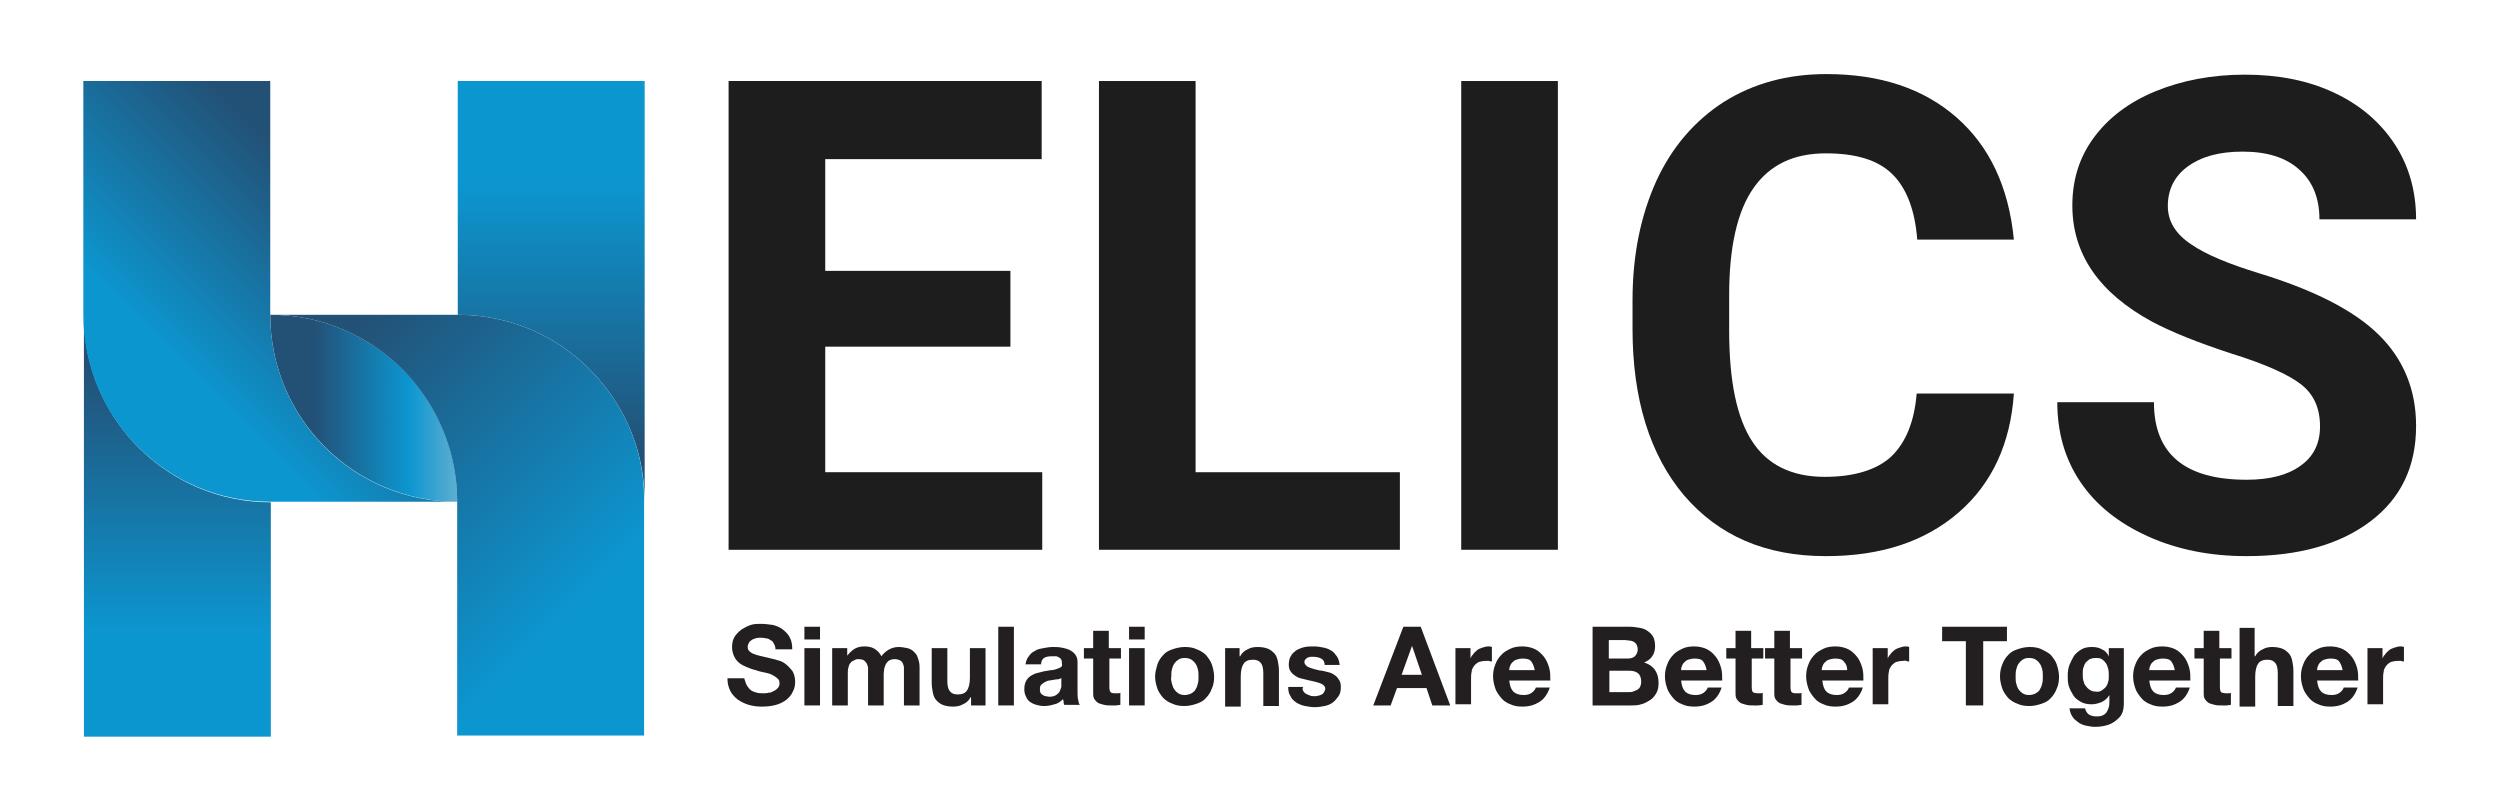<?xml version="1.0" encoding="utf-8"?>
<!-- Generator: Adobe Illustrator 24.2.3, SVG Export Plug-In . SVG Version: 6.00 Build 0)  -->
<svg version="1.1" id="Layer_1" xmlns="http://www.w3.org/2000/svg" xmlns:xlink="http://www.w3.org/1999/xlink" x="0px" y="0px"
	 viewBox="0 0 432 140.1" style="enable-background:new 0 0 432 140.1;" xml:space="preserve">
<style type="text/css">
	.st0{fill:#231F20;}
	.st1{fill:url(#SVGID_1_);}
	.st2{fill:url(#SVGID_2_);}
	.st3{fill:url(#SVGID_3_);}
	.st4{fill:url(#SVGID_4_);}
	.st5{fill:url(#SVGID_5_);}
	.st6{fill:#1D1D1D;}
</style>
<g>
	<g>
		<path class="st0" d="M129.1,118.5c0.2,0.3,0.4,0.6,0.7,0.8c0.3,0.2,0.6,0.3,1,0.4c0.4,0.1,0.8,0.1,1.1,0.1c0.3,0,0.6,0,0.9-0.1
			c0.3,0,0.6-0.1,0.9-0.3c0.3-0.1,0.5-0.3,0.7-0.5c0.2-0.2,0.3-0.5,0.3-0.8c0-0.4-0.1-0.7-0.4-0.9c-0.2-0.2-0.5-0.4-0.9-0.6
			c-0.4-0.2-0.8-0.3-1.3-0.4s-1-0.2-1.5-0.4c-0.5-0.1-1-0.3-1.5-0.5c-0.5-0.2-0.9-0.4-1.3-0.7c-0.4-0.3-0.7-0.7-0.9-1.1
			c-0.2-0.4-0.4-1-0.4-1.6c0-0.7,0.1-1.3,0.4-1.8c0.3-0.5,0.7-0.9,1.2-1.3c0.5-0.3,1-0.6,1.6-0.8c0.6-0.2,1.2-0.2,1.8-0.2
			c0.7,0,1.4,0.1,2.1,0.2c0.7,0.2,1.2,0.4,1.7,0.8c0.5,0.4,0.9,0.8,1.2,1.4c0.3,0.6,0.4,1.2,0.4,2H134c0-0.4-0.1-0.7-0.3-1
			c-0.1-0.3-0.3-0.5-0.6-0.6c-0.2-0.2-0.5-0.3-0.8-0.3c-0.3-0.1-0.7-0.1-1-0.1c-0.2,0-0.5,0-0.7,0.1c-0.2,0.1-0.5,0.1-0.7,0.3
			c-0.2,0.1-0.4,0.3-0.5,0.5c-0.1,0.2-0.2,0.4-0.2,0.7c0,0.3,0.1,0.5,0.2,0.6c0.1,0.2,0.3,0.3,0.6,0.5c0.3,0.1,0.7,0.3,1.2,0.4
			c0.5,0.1,1.2,0.3,2.1,0.5c0.3,0.1,0.6,0.1,1.1,0.3c0.5,0.1,0.9,0.3,1.3,0.6c0.4,0.3,0.8,0.7,1.2,1.2c0.3,0.5,0.5,1.1,0.5,1.9
			c0,0.6-0.1,1.2-0.4,1.7c-0.2,0.5-0.6,1-1.1,1.4c-0.5,0.4-1.1,0.7-1.8,0.9s-1.5,0.3-2.5,0.3c-0.8,0-1.5-0.1-2.2-0.3
			c-0.7-0.2-1.3-0.5-1.9-0.9c-0.5-0.4-1-0.9-1.3-1.5s-0.5-1.3-0.5-2.2h2.9C128.8,117.8,128.9,118.2,129.1,118.5z"/>
		<path class="st0" d="M139,110.5v-2.2h2.7v2.2H139z M141.7,112v9.9H139V112H141.7z"/>
		<path class="st0" d="M146.4,112v1.3h0c0.4-0.5,0.8-0.9,1.3-1.2c0.5-0.3,1.1-0.4,1.7-0.4c0.6,0,1.2,0.1,1.7,0.4s0.9,0.7,1.2,1.3
			c0.3-0.4,0.7-0.8,1.2-1.1c0.5-0.3,1.1-0.5,1.8-0.5c0.5,0,1,0.1,1.5,0.2c0.4,0.1,0.8,0.3,1.1,0.6c0.3,0.3,0.6,0.6,0.7,1.1
			c0.2,0.5,0.3,1,0.3,1.6v6.6h-2.7v-5.6c0-0.3,0-0.6,0-0.9c0-0.3-0.1-0.5-0.2-0.8c-0.1-0.2-0.3-0.4-0.5-0.5
			c-0.2-0.1-0.5-0.2-0.9-0.2s-0.7,0.1-0.9,0.2c-0.2,0.1-0.4,0.3-0.6,0.6c-0.1,0.2-0.2,0.5-0.3,0.8c0,0.3-0.1,0.6-0.1,0.9v5.5h-2.7
			v-5.5c0-0.3,0-0.6,0-0.9c0-0.3-0.1-0.5-0.2-0.8c-0.1-0.2-0.3-0.4-0.5-0.6c-0.2-0.1-0.6-0.2-1-0.2c-0.1,0-0.3,0-0.5,0.1
			c-0.2,0.1-0.4,0.2-0.6,0.3c-0.2,0.2-0.4,0.4-0.5,0.7c-0.1,0.3-0.2,0.7-0.2,1.2v5.7h-2.7V112H146.4z"/>
		<path class="st0" d="M167.8,121.9v-1.4h-0.1c-0.3,0.6-0.8,1-1.3,1.2c-0.5,0.3-1.1,0.4-1.7,0.4c-0.7,0-1.3-0.1-1.8-0.3
			c-0.5-0.2-0.8-0.5-1.1-0.8c-0.3-0.3-0.5-0.8-0.6-1.3c-0.1-0.5-0.2-1.1-0.2-1.7V112h2.7v5.6c0,0.8,0.1,1.4,0.4,1.8
			c0.3,0.4,0.7,0.6,1.4,0.6c0.7,0,1.3-0.2,1.6-0.7c0.3-0.4,0.5-1.2,0.5-2.2V112h2.7v9.9H167.8z"/>
		<path class="st0" d="M175.2,108.3v13.6h-2.7v-13.6H175.2z"/>
		<path class="st0" d="M177.2,115.1c0-0.6,0.2-1.2,0.5-1.6c0.3-0.4,0.6-0.8,1.1-1c0.4-0.3,0.9-0.4,1.5-0.5c0.5-0.1,1.1-0.2,1.6-0.2
			c0.5,0,1,0,1.5,0.1c0.5,0.1,1,0.2,1.4,0.4c0.4,0.2,0.8,0.5,1,0.8c0.3,0.4,0.4,0.8,0.4,1.4v5.1c0,0.4,0,0.9,0.1,1.3
			c0.1,0.4,0.1,0.7,0.3,0.9h-2.7c-0.1-0.2-0.1-0.3-0.1-0.5c0-0.2-0.1-0.3-0.1-0.5c-0.4,0.4-0.9,0.8-1.5,0.9
			c-0.6,0.2-1.2,0.3-1.8,0.3c-0.5,0-0.9-0.1-1.3-0.2c-0.4-0.1-0.8-0.3-1.1-0.5c-0.3-0.2-0.5-0.5-0.7-0.9c-0.2-0.4-0.3-0.8-0.3-1.3
			c0-0.6,0.1-1,0.3-1.4c0.2-0.4,0.5-0.7,0.8-0.9c0.3-0.2,0.7-0.4,1.1-0.5c0.4-0.1,0.8-0.2,1.2-0.3c0.4-0.1,0.8-0.1,1.2-0.2
			c0.4,0,0.7-0.1,1-0.2c0.3-0.1,0.5-0.2,0.7-0.3c0.2-0.1,0.3-0.4,0.2-0.6c0-0.3,0-0.5-0.1-0.7c-0.1-0.2-0.2-0.3-0.4-0.4
			c-0.2-0.1-0.3-0.2-0.6-0.2c-0.2,0-0.4,0-0.7,0c-0.5,0-1,0.1-1.3,0.3c-0.3,0.2-0.5,0.6-0.5,1.1H177.2z M183.5,117.1
			c-0.1,0.1-0.3,0.2-0.4,0.2c-0.2,0.1-0.4,0.1-0.6,0.1c-0.2,0-0.4,0.1-0.6,0.1c-0.2,0-0.4,0.1-0.6,0.1c-0.2,0-0.4,0.1-0.6,0.2
			c-0.2,0.1-0.4,0.2-0.5,0.3c-0.1,0.1-0.3,0.2-0.4,0.4c-0.1,0.2-0.1,0.4-0.1,0.6c0,0.2,0,0.4,0.1,0.6c0.1,0.2,0.2,0.3,0.4,0.4
			c0.2,0.1,0.3,0.2,0.5,0.2c0.2,0,0.4,0.1,0.6,0.1c0.5,0,0.9-0.1,1.2-0.3c0.3-0.2,0.5-0.4,0.6-0.6c0.1-0.2,0.2-0.5,0.3-0.8
			c0-0.3,0-0.5,0-0.6V117.1z"/>
		<path class="st0" d="M193.7,112v1.8h-2v4.9c0,0.5,0.1,0.8,0.2,0.9c0.2,0.2,0.5,0.2,0.9,0.2c0.2,0,0.3,0,0.4,0c0.1,0,0.3,0,0.4-0.1
			v2.1c-0.2,0-0.5,0.1-0.8,0.1c-0.3,0-0.6,0-0.8,0c-0.4,0-0.8,0-1.2-0.1c-0.4-0.1-0.7-0.2-1-0.3c-0.3-0.2-0.5-0.4-0.7-0.7
			c-0.2-0.3-0.2-0.7-0.2-1.2v-5.8h-1.6V112h1.6v-3h2.7v3H193.7z"/>
		<path class="st0" d="M195.1,110.5v-2.2h2.7v2.2H195.1z M197.8,112v9.9h-2.7V112H197.8z"/>
		<path class="st0" d="M200,114.8c0.2-0.6,0.6-1.2,1-1.6c0.4-0.5,1-0.8,1.6-1c0.6-0.2,1.3-0.4,2.1-0.4c0.8,0,1.5,0.1,2.1,0.4
			c0.6,0.2,1.2,0.6,1.6,1c0.4,0.5,0.8,1,1,1.6c0.2,0.6,0.4,1.4,0.4,2.1c0,0.8-0.1,1.5-0.4,2.1c-0.2,0.6-0.6,1.2-1,1.6
			c-0.4,0.5-1,0.8-1.6,1c-0.6,0.2-1.3,0.4-2.1,0.4c-0.8,0-1.5-0.1-2.1-0.4c-0.6-0.2-1.2-0.6-1.6-1c-0.4-0.5-0.8-1-1-1.6
			c-0.2-0.6-0.4-1.3-0.4-2.1C199.6,116.2,199.8,115.5,200,114.8z M202.5,118.1c0.1,0.4,0.2,0.7,0.4,1c0.2,0.3,0.4,0.5,0.7,0.7
			c0.3,0.2,0.7,0.3,1.1,0.3s0.8-0.1,1.2-0.3c0.3-0.2,0.6-0.4,0.7-0.7c0.2-0.3,0.3-0.6,0.4-1c0.1-0.4,0.1-0.8,0.1-1.2
			c0-0.4,0-0.8-0.1-1.2c-0.1-0.4-0.2-0.7-0.4-1s-0.4-0.5-0.7-0.7c-0.3-0.2-0.7-0.3-1.2-0.3s-0.8,0.1-1.1,0.3
			c-0.3,0.2-0.5,0.4-0.7,0.7c-0.2,0.3-0.3,0.6-0.4,1c-0.1,0.4-0.1,0.8-0.1,1.2C202.3,117.4,202.4,117.7,202.5,118.1z"/>
		<path class="st0" d="M214.2,112v1.4h0.1c0.3-0.6,0.8-1,1.3-1.2c0.5-0.3,1.1-0.4,1.7-0.4c0.7,0,1.3,0.1,1.8,0.3
			c0.5,0.2,0.8,0.5,1.1,0.8c0.3,0.3,0.5,0.8,0.6,1.3c0.1,0.5,0.2,1.1,0.2,1.7v6.1h-2.7v-5.6c0-0.8-0.1-1.4-0.4-1.8
			c-0.3-0.4-0.7-0.6-1.4-0.6c-0.7,0-1.3,0.2-1.6,0.7c-0.3,0.4-0.5,1.2-0.5,2.2v5.2h-2.7V112H214.2z"/>
		<path class="st0" d="M225.2,119.4c0.1,0.2,0.3,0.4,0.5,0.5c0.2,0.1,0.4,0.2,0.7,0.3c0.2,0.1,0.5,0.1,0.8,0.1c0.2,0,0.4,0,0.6-0.1
			c0.2,0,0.4-0.1,0.6-0.2c0.2-0.1,0.3-0.2,0.4-0.4c0.1-0.2,0.2-0.4,0.2-0.6c0-0.4-0.3-0.7-0.8-0.9c-0.5-0.2-1.3-0.4-2.3-0.6
			c-0.4-0.1-0.8-0.2-1.2-0.3c-0.4-0.1-0.7-0.3-1-0.5c-0.3-0.2-0.5-0.4-0.7-0.7c-0.2-0.3-0.3-0.7-0.3-1.1c0-0.6,0.1-1.2,0.4-1.6
			c0.2-0.4,0.6-0.7,1-1c0.4-0.2,0.9-0.4,1.4-0.5c0.5-0.1,1-0.1,1.6-0.1c0.5,0,1.1,0.1,1.6,0.2c0.5,0.1,1,0.3,1.3,0.5
			c0.4,0.2,0.7,0.6,1,1c0.3,0.4,0.4,0.9,0.5,1.5h-2.6c0-0.5-0.2-0.9-0.6-1.1c-0.4-0.2-0.8-0.3-1.3-0.3c-0.2,0-0.3,0-0.5,0
			c-0.2,0-0.3,0.1-0.5,0.1c-0.1,0.1-0.3,0.2-0.4,0.3c-0.1,0.1-0.2,0.3-0.2,0.5c0,0.2,0.1,0.4,0.3,0.6c0.2,0.2,0.4,0.3,0.7,0.4
			c0.3,0.1,0.6,0.2,1,0.3c0.4,0.1,0.7,0.2,1.1,0.2c0.4,0.1,0.8,0.2,1.2,0.3c0.4,0.1,0.7,0.3,1,0.5c0.3,0.2,0.5,0.5,0.7,0.8
			c0.2,0.3,0.3,0.7,0.3,1.2c0,0.6-0.1,1.2-0.4,1.6c-0.3,0.4-0.6,0.8-1,1.1s-0.9,0.5-1.4,0.6c-0.5,0.1-1.1,0.2-1.7,0.2
			c-0.6,0-1.1-0.1-1.7-0.2c-0.5-0.1-1-0.3-1.5-0.6c-0.4-0.3-0.8-0.6-1-1.1c-0.3-0.4-0.4-1-0.4-1.6h2.6
			C225,119,225.1,119.2,225.2,119.4z"/>
		<path class="st0" d="M245.5,108.3l5.1,13.6h-3.1l-1-3h-5.1l-1.1,3h-3l5.2-13.6H245.5z M245.7,116.6l-1.7-5h0l-1.8,5H245.7z"/>
		<path class="st0" d="M254.1,112v1.8h0c0.1-0.3,0.3-0.6,0.5-0.8c0.2-0.3,0.5-0.5,0.7-0.7c0.3-0.2,0.6-0.3,0.9-0.4
			c0.3-0.1,0.6-0.2,1-0.2c0.2,0,0.4,0,0.6,0.1v2.5c-0.1,0-0.3,0-0.5-0.1c-0.2,0-0.4,0-0.5,0c-0.5,0-0.9,0.1-1.3,0.2
			c-0.3,0.2-0.6,0.4-0.8,0.7c-0.2,0.3-0.4,0.6-0.4,1c-0.1,0.4-0.1,0.8-0.1,1.2v4.4h-2.7V112H254.1z"/>
		<path class="st0" d="M261.5,119.5c0.4,0.4,1,0.6,1.8,0.6c0.5,0,1-0.1,1.4-0.4c0.4-0.3,0.6-0.6,0.7-0.9h2.4c-0.4,1.2-1,2-1.8,2.5
			c-0.8,0.5-1.7,0.8-2.9,0.8c-0.8,0-1.5-0.1-2.1-0.4c-0.6-0.2-1.2-0.6-1.6-1.1c-0.4-0.5-0.8-1-1-1.6c-0.2-0.6-0.4-1.3-0.4-2.1
			c0-0.7,0.1-1.4,0.4-2.1c0.2-0.6,0.6-1.2,1-1.6c0.4-0.5,1-0.8,1.6-1.1c0.6-0.3,1.3-0.4,2.1-0.4c0.8,0,1.6,0.2,2.2,0.5
			c0.6,0.3,1.1,0.8,1.5,1.3c0.4,0.5,0.7,1.2,0.9,1.9c0.2,0.7,0.2,1.4,0.2,2.2h-7.1C260.9,118.5,261.1,119.1,261.5,119.5z
			 M264.6,114.3c-0.3-0.4-0.8-0.5-1.5-0.5c-0.4,0-0.8,0.1-1.1,0.2c-0.3,0.1-0.5,0.3-0.7,0.5c-0.2,0.2-0.3,0.4-0.4,0.7
			c-0.1,0.2-0.1,0.5-0.1,0.6h4.4C265.1,115.2,264.9,114.7,264.6,114.3z"/>
		<path class="st0" d="M281.6,108.3c0.6,0,1.2,0.1,1.8,0.2s1,0.3,1.4,0.6c0.4,0.3,0.7,0.6,0.9,1c0.2,0.4,0.3,1,0.3,1.6
			c0,0.7-0.2,1.3-0.5,1.7c-0.3,0.5-0.8,0.8-1.4,1.1c0.8,0.2,1.5,0.7,1.9,1.3c0.4,0.6,0.6,1.3,0.6,2.2c0,0.7-0.1,1.3-0.4,1.8
			c-0.3,0.5-0.6,0.9-1.1,1.2c-0.5,0.3-1,0.6-1.5,0.7c-0.6,0.2-1.2,0.2-1.8,0.2h-6.6v-13.6H281.6z M281.2,113.8c0.5,0,1-0.1,1.3-0.4
			c0.3-0.3,0.5-0.7,0.5-1.2c0-0.3-0.1-0.6-0.2-0.8c-0.1-0.2-0.3-0.4-0.5-0.5c-0.2-0.1-0.4-0.2-0.7-0.2c-0.2,0-0.5-0.1-0.8-0.1h-2.8
			v3.2H281.2z M281.4,119.6c0.3,0,0.6,0,0.8-0.1c0.3-0.1,0.5-0.2,0.7-0.3c0.2-0.1,0.4-0.3,0.5-0.5c0.1-0.2,0.2-0.5,0.2-0.9
			c0-0.7-0.2-1.2-0.6-1.5c-0.4-0.3-0.9-0.4-1.6-0.4h-3.3v3.7H281.4z"/>
		<path class="st0" d="M291.2,119.5c0.4,0.4,1,0.6,1.8,0.6c0.5,0,1-0.1,1.4-0.4c0.4-0.3,0.6-0.6,0.7-0.9h2.4c-0.4,1.2-1,2-1.8,2.5
			c-0.8,0.5-1.7,0.8-2.9,0.8c-0.8,0-1.5-0.1-2.1-0.4c-0.6-0.2-1.2-0.6-1.6-1.1c-0.4-0.5-0.8-1-1-1.6c-0.2-0.6-0.4-1.3-0.4-2.1
			c0-0.7,0.1-1.4,0.4-2.1c0.2-0.6,0.6-1.2,1-1.6c0.4-0.5,1-0.8,1.6-1.1c0.6-0.3,1.3-0.4,2.1-0.4c0.8,0,1.6,0.2,2.2,0.5
			c0.6,0.3,1.1,0.8,1.5,1.3c0.4,0.5,0.7,1.2,0.9,1.9c0.2,0.7,0.2,1.4,0.2,2.2h-7.1C290.6,118.5,290.8,119.1,291.2,119.5z
			 M294.3,114.3c-0.3-0.4-0.8-0.5-1.5-0.5c-0.4,0-0.8,0.1-1.1,0.2c-0.3,0.1-0.5,0.3-0.7,0.5c-0.2,0.2-0.3,0.4-0.4,0.7
			c-0.1,0.2-0.1,0.5-0.1,0.6h4.4C294.8,115.2,294.6,114.7,294.3,114.3z"/>
		<path class="st0" d="M304.7,112v1.8h-2v4.9c0,0.5,0.1,0.8,0.2,0.9s0.5,0.2,0.9,0.2c0.2,0,0.3,0,0.4,0c0.1,0,0.3,0,0.4-0.1v2.1
			c-0.2,0-0.5,0.1-0.8,0.1c-0.3,0-0.6,0-0.8,0c-0.4,0-0.8,0-1.2-0.1c-0.4-0.1-0.7-0.2-1-0.3c-0.3-0.2-0.5-0.4-0.7-0.7
			c-0.2-0.3-0.2-0.7-0.2-1.2v-5.8h-1.6V112h1.6v-3h2.7v3H304.7z"/>
		<path class="st0" d="M311.4,112v1.8h-2v4.9c0,0.5,0.1,0.8,0.2,0.9c0.2,0.2,0.5,0.2,0.9,0.2c0.2,0,0.3,0,0.4,0c0.1,0,0.3,0,0.4-0.1
			v2.1c-0.2,0-0.5,0.1-0.8,0.1c-0.3,0-0.6,0-0.8,0c-0.4,0-0.8,0-1.2-0.1c-0.4-0.1-0.7-0.2-1-0.3c-0.3-0.2-0.5-0.4-0.7-0.7
			c-0.2-0.3-0.2-0.7-0.2-1.2v-5.8h-1.6V112h1.6v-3h2.7v3H311.4z"/>
		<path class="st0" d="M315.6,119.5c0.4,0.4,1,0.6,1.8,0.6c0.5,0,1-0.1,1.4-0.4c0.4-0.3,0.6-0.6,0.7-0.9h2.4c-0.4,1.2-1,2-1.8,2.5
			c-0.8,0.5-1.7,0.8-2.9,0.8c-0.8,0-1.5-0.1-2.1-0.4c-0.6-0.2-1.2-0.6-1.6-1.1c-0.4-0.5-0.8-1-1-1.6c-0.2-0.6-0.4-1.3-0.4-2.1
			c0-0.7,0.1-1.4,0.4-2.1c0.2-0.6,0.6-1.2,1-1.6c0.4-0.5,1-0.8,1.6-1.1c0.6-0.3,1.3-0.4,2.1-0.4c0.8,0,1.6,0.2,2.2,0.5
			c0.6,0.3,1.1,0.8,1.5,1.3c0.4,0.5,0.7,1.2,0.9,1.9c0.2,0.7,0.2,1.4,0.2,2.2h-7.1C315,118.5,315.2,119.1,315.6,119.5z M318.6,114.3
			c-0.3-0.4-0.8-0.5-1.5-0.5c-0.4,0-0.8,0.1-1.1,0.2c-0.3,0.1-0.5,0.3-0.7,0.5c-0.2,0.2-0.3,0.4-0.4,0.7c-0.1,0.2-0.1,0.5-0.1,0.6
			h4.4C319.2,115.2,319,114.7,318.6,114.3z"/>
		<path class="st0" d="M326.2,112v1.8h0c0.1-0.3,0.3-0.6,0.5-0.8c0.2-0.3,0.5-0.5,0.7-0.7c0.3-0.2,0.6-0.3,0.9-0.4
			c0.3-0.1,0.6-0.2,1-0.2c0.2,0,0.4,0,0.6,0.1v2.5c-0.1,0-0.3,0-0.5-0.1s-0.4,0-0.5,0c-0.5,0-0.9,0.1-1.3,0.2
			c-0.3,0.2-0.6,0.4-0.8,0.7c-0.2,0.3-0.4,0.6-0.4,1c-0.1,0.4-0.1,0.8-0.1,1.2v4.4h-2.7V112H326.2z"/>
		<path class="st0" d="M335.6,110.8v-2.5h11.2v2.5h-4.1v11.1h-3v-11.1H335.6z"/>
		<path class="st0" d="M346,114.8c0.2-0.6,0.6-1.2,1-1.6c0.4-0.5,1-0.8,1.6-1c0.6-0.2,1.3-0.4,2.1-0.4c0.8,0,1.5,0.1,2.1,0.4
			s1.2,0.6,1.6,1c0.4,0.5,0.8,1,1,1.6c0.2,0.6,0.4,1.4,0.4,2.1c0,0.8-0.1,1.5-0.4,2.1c-0.2,0.6-0.6,1.2-1,1.6c-0.4,0.5-1,0.8-1.6,1
			s-1.3,0.4-2.1,0.4c-0.8,0-1.5-0.1-2.1-0.4c-0.6-0.2-1.2-0.6-1.6-1c-0.4-0.5-0.8-1-1-1.6c-0.2-0.6-0.4-1.3-0.4-2.1
			C345.6,116.2,345.7,115.5,346,114.8z M348.4,118.1c0.1,0.4,0.2,0.7,0.4,1c0.2,0.3,0.4,0.5,0.7,0.7c0.3,0.2,0.7,0.3,1.1,0.3
			s0.8-0.1,1.2-0.3c0.3-0.2,0.6-0.4,0.7-0.7c0.2-0.3,0.3-0.6,0.4-1c0.1-0.4,0.1-0.8,0.1-1.2c0-0.4,0-0.8-0.1-1.2
			c-0.1-0.4-0.2-0.7-0.4-1s-0.4-0.5-0.7-0.7c-0.3-0.2-0.7-0.3-1.2-0.3s-0.8,0.1-1.1,0.3c-0.3,0.2-0.5,0.4-0.7,0.7
			c-0.2,0.3-0.3,0.6-0.4,1c-0.1,0.4-0.1,0.8-0.1,1.2C348.3,117.4,348.3,117.7,348.4,118.1z"/>
		<path class="st0" d="M366.9,122.6c-0.1,0.5-0.3,1-0.7,1.4c-0.4,0.4-0.9,0.8-1.5,1.1c-0.7,0.3-1.6,0.5-2.7,0.5
			c-0.5,0-1-0.1-1.5-0.2c-0.5-0.1-1-0.3-1.4-0.6c-0.4-0.3-0.8-0.6-1-1c-0.3-0.4-0.4-0.9-0.5-1.4h2.7c0.1,0.5,0.4,0.9,0.7,1.1
			c0.4,0.2,0.8,0.3,1.3,0.3c0.8,0,1.3-0.2,1.7-0.7c0.3-0.5,0.5-1,0.5-1.7v-1.3h0c-0.3,0.5-0.7,0.9-1.3,1.2c-0.5,0.2-1.1,0.4-1.7,0.4
			c-0.7,0-1.4-0.1-1.9-0.4c-0.5-0.3-1-0.6-1.3-1.1c-0.3-0.5-0.6-1-0.8-1.6c-0.2-0.6-0.2-1.2-0.2-1.9c0-0.6,0.1-1.3,0.3-1.8
			s0.5-1.1,0.8-1.6c0.4-0.5,0.8-0.8,1.3-1.1c0.5-0.3,1.1-0.4,1.8-0.4c0.6,0,1.2,0.1,1.7,0.4c0.5,0.2,0.9,0.6,1.2,1.2h0V112h2.6v9.2
			C367,121.6,367,122.1,366.9,122.6z M363.2,119.3c0.3-0.2,0.5-0.4,0.7-0.6c0.2-0.3,0.3-0.5,0.4-0.9c0.1-0.3,0.1-0.7,0.1-1
			c0-0.4,0-0.8-0.1-1.2s-0.2-0.7-0.4-1c-0.2-0.3-0.4-0.5-0.7-0.7c-0.3-0.2-0.7-0.2-1.1-0.2c-0.4,0-0.7,0.1-1,0.2
			c-0.3,0.2-0.5,0.4-0.7,0.6c-0.2,0.3-0.3,0.6-0.4,0.9c-0.1,0.3-0.1,0.7-0.1,1.1c0,0.4,0,0.7,0.1,1.1c0.1,0.4,0.2,0.7,0.4,0.9
			c0.2,0.3,0.4,0.5,0.7,0.7c0.3,0.2,0.6,0.3,1,0.3C362.5,119.6,362.9,119.5,363.2,119.3z"/>
		<path class="st0" d="M372.1,119.5c0.4,0.4,1,0.6,1.8,0.6c0.5,0,1-0.1,1.4-0.4c0.4-0.3,0.6-0.6,0.7-0.9h2.4c-0.4,1.2-1,2-1.8,2.5
			c-0.8,0.5-1.7,0.8-2.9,0.8c-0.8,0-1.5-0.1-2.1-0.4c-0.6-0.2-1.2-0.6-1.6-1.1c-0.4-0.5-0.8-1-1-1.6c-0.2-0.6-0.4-1.3-0.4-2.1
			c0-0.7,0.1-1.4,0.4-2.1c0.2-0.6,0.6-1.2,1-1.6c0.4-0.5,1-0.8,1.6-1.1c0.6-0.3,1.3-0.4,2.1-0.4c0.8,0,1.6,0.2,2.2,0.5
			c0.6,0.3,1.1,0.8,1.5,1.3c0.4,0.5,0.7,1.2,0.9,1.9c0.2,0.7,0.2,1.4,0.2,2.2h-7.1C371.5,118.5,371.7,119.1,372.1,119.5z
			 M375.2,114.3c-0.3-0.4-0.8-0.5-1.5-0.5c-0.4,0-0.8,0.1-1.1,0.2c-0.3,0.1-0.5,0.3-0.7,0.5c-0.2,0.2-0.3,0.4-0.4,0.7
			c-0.1,0.2-0.1,0.5-0.1,0.6h4.4C375.7,115.2,375.5,114.7,375.2,114.3z"/>
		<path class="st0" d="M385.6,112v1.8h-2v4.9c0,0.5,0.1,0.8,0.2,0.9s0.5,0.2,0.9,0.2c0.2,0,0.3,0,0.4,0c0.1,0,0.3,0,0.4-0.1v2.1
			c-0.2,0-0.5,0.1-0.8,0.1c-0.3,0-0.6,0-0.8,0c-0.4,0-0.8,0-1.2-0.1c-0.4-0.1-0.7-0.2-1-0.3c-0.3-0.2-0.5-0.4-0.7-0.7
			c-0.2-0.3-0.2-0.7-0.2-1.2v-5.8h-1.6V112h1.6v-3h2.7v3H385.6z"/>
		<path class="st0" d="M389.6,108.3v5.1h0.1c0.3-0.6,0.8-1,1.3-1.2c0.5-0.3,1.1-0.4,1.6-0.4c0.7,0,1.3,0.1,1.8,0.3
			c0.5,0.2,0.8,0.5,1.1,0.8c0.3,0.3,0.5,0.8,0.6,1.3c0.1,0.5,0.2,1.1,0.2,1.7v6.1h-2.7v-5.6c0-0.8-0.1-1.4-0.4-1.8
			c-0.3-0.4-0.7-0.6-1.4-0.6c-0.7,0-1.3,0.2-1.6,0.7c-0.3,0.4-0.5,1.2-0.5,2.2v5.2h-2.7v-13.6H389.6z"/>
		<path class="st0" d="M401.1,119.5c0.4,0.4,1,0.6,1.8,0.6c0.5,0,1-0.1,1.4-0.4c0.4-0.3,0.6-0.6,0.7-0.9h2.4c-0.4,1.2-1,2-1.8,2.5
			c-0.8,0.5-1.7,0.8-2.9,0.8c-0.8,0-1.5-0.1-2.1-0.4c-0.6-0.2-1.2-0.6-1.6-1.1c-0.4-0.5-0.8-1-1-1.6c-0.2-0.6-0.4-1.3-0.4-2.1
			c0-0.7,0.1-1.4,0.4-2.1c0.2-0.6,0.6-1.2,1-1.6c0.4-0.5,1-0.8,1.6-1.1c0.6-0.3,1.3-0.4,2.1-0.4c0.8,0,1.6,0.2,2.2,0.5
			c0.6,0.3,1.1,0.8,1.5,1.3c0.4,0.5,0.7,1.2,0.9,1.9c0.2,0.7,0.2,1.4,0.2,2.2h-7.1C400.5,118.5,400.7,119.1,401.1,119.5z
			 M404.2,114.3c-0.3-0.4-0.8-0.5-1.5-0.5c-0.4,0-0.8,0.1-1.1,0.2c-0.3,0.1-0.5,0.3-0.7,0.5c-0.2,0.2-0.3,0.4-0.4,0.7
			c-0.1,0.2-0.1,0.5-0.1,0.6h4.4C404.7,115.2,404.5,114.7,404.2,114.3z"/>
		<path class="st0" d="M411.7,112v1.8h0c0.1-0.3,0.3-0.6,0.5-0.8c0.2-0.3,0.5-0.5,0.7-0.7c0.3-0.2,0.6-0.3,0.9-0.4
			c0.3-0.1,0.6-0.2,1-0.2c0.2,0,0.4,0,0.6,0.1v2.5c-0.1,0-0.3,0-0.5-0.1c-0.2,0-0.4,0-0.5,0c-0.5,0-0.9,0.1-1.3,0.2
			c-0.3,0.2-0.6,0.4-0.8,0.7c-0.2,0.3-0.4,0.6-0.4,1c-0.1,0.4-0.1,0.8-0.1,1.2v4.4h-2.7V112H411.7z"/>
	</g>
	<g>
		<linearGradient id="SVGID_1_" gradientUnits="userSpaceOnUse" x1="30.594" y1="54.436" x2="30.594" y2="127.221">
			<stop  offset="0.113" style="stop-color:#235075"/>
			<stop  offset="0.754" style="stop-color:#0C96D0"/>
		</linearGradient>
		<path class="st1" d="M46.8,86.8L46.8,86.8c-17.9,0-32.3-14.5-32.3-32.3v72.8h0l0,0v0h32.3V95.7h0c0-0.3,0-0.5,0-0.8V86.8z"/>

			<linearGradient id="SVGID_2_" gradientUnits="userSpaceOnUse" x1="-239.446" y1="105.652" x2="-174.748" y2="105.652" gradientTransform="matrix(-1 0 0 -1 -128 176.262)">
			<stop  offset="0.197" style="stop-color:#144A71"/>
			<stop  offset="0.377" style="stop-color:#ADC5D1"/>
			<stop  offset="0.63" style="stop-color:#0C96D0"/>
			<stop  offset="0.887" style="stop-color:#235075"/>
		</linearGradient>
		<path class="st2" d="M46.7,54.4c0,17.9,14.5,32.3,32.3,32.3C79.1,68.9,64.6,54.4,46.7,54.4z"/>
		<linearGradient id="SVGID_3_" gradientUnits="userSpaceOnUse" x1="95.271" y1="86.785" x2="95.271" y2="13.999">
			<stop  offset="0.113" style="stop-color:#235075"/>
			<stop  offset="0.754" style="stop-color:#0C96D0"/>
		</linearGradient>
		<path class="st3" d="M111.4,14H79.1v31.5h0c0,0.3,0,0.5,0,0.8v8.1h0c12,0,22.4,6.5,28,16.2c2.8,4.8,4.3,10.3,4.3,16.2L111.4,14
			L111.4,14L111.4,14z"/>
		<linearGradient id="SVGID_4_" gradientUnits="userSpaceOnUse" x1="21.852" y1="75.288" x2="64.942" y2="32.198">
			<stop  offset="0.246" style="stop-color:#0C96D0"/>
			<stop  offset="0.887" style="stop-color:#235075"/>
		</linearGradient>
		<path class="st4" d="M46.7,54.4v-8.1c0-0.3,0-0.5,0-0.8h0V14H14.4v0l0,0h0v40.4v0c0,17.9,14.5,32.3,32.3,32.3h0h32.3
			C61.2,86.8,46.7,72.3,46.7,54.4z"/>
		<linearGradient id="SVGID_5_" gradientUnits="userSpaceOnUse" x1="48.074" y1="53.109" x2="116.816" y2="121.851">
			<stop  offset="0.113" style="stop-color:#235075"/>
			<stop  offset="0.754" style="stop-color:#0C96D0"/>
		</linearGradient>
		<path class="st5" d="M107.1,70.6c-5.6-9.7-16-16.2-28-16.2h0H46.7c17.9,0,32.3,14.5,32.3,32.3v8.1c0,0.3,0,0.5,0,0.8h0v31.5h32.3
			v0l0,0h0V86.8v0C111.4,80.9,109.9,75.4,107.1,70.6z"/>
	</g>
	<g>
		<path class="st6" d="M174.6,59.9h-32v21.7h37.5V95h-54.2V14H180v13.5h-37.4v19.3h32V59.9z"/>
		<path class="st6" d="M206.5,81.6h35.4V95h-52V14h16.7V81.6z"/>
		<path class="st6" d="M269.2,95h-16.7V14h16.7V95z"/>
		<path class="st6" d="M348,68c-0.6,8.7-3.8,15.6-9.6,20.6c-5.8,5-13.4,7.5-22.9,7.5c-10.4,0-18.5-3.5-24.5-10.5
			c-5.9-7-8.9-16.6-8.9-28.8v-4.9c0-7.8,1.4-14.6,4.1-20.6c2.7-5.9,6.7-10.5,11.7-13.7c5.1-3.2,11-4.8,17.7-4.8
			c9.3,0,16.8,2.5,22.5,7.5c5.7,5,9,12,9.9,21.1h-16.7c-0.4-5.2-1.9-9-4.4-11.4s-6.3-3.5-11.4-3.5c-5.6,0-9.7,2-12.5,6
			s-4.2,10.2-4.2,18.5v6.1c0,8.7,1.3,15.1,4,19.2c2.6,4,6.8,6.1,12.5,6.1c5.1,0,9-1.2,11.5-3.5c2.5-2.4,4-6,4.4-10.9H348z"/>
		<path class="st6" d="M400.9,73.7c0-3.2-1.1-5.6-3.3-7.3c-2.2-1.7-6.2-3.5-12-5.3c-5.8-1.9-10.3-3.7-13.7-5.5
			c-9.2-5-13.8-11.7-13.8-20.1c0-4.4,1.2-8.3,3.7-11.7c2.5-3.4,6-6.1,10.6-8s9.8-2.9,15.5-2.9c5.8,0,10.9,1,15.4,3.1
			c4.5,2.1,8,5.1,10.5,8.9c2.5,3.8,3.7,8.2,3.7,13h-16.7c0-3.7-1.2-6.6-3.5-8.6c-2.3-2.1-5.6-3.1-9.8-3.1c-4.1,0-7.2,0.9-9.5,2.6
			c-2.3,1.7-3.4,4-3.4,6.8c0,2.6,1.3,4.8,4,6.6c2.6,1.8,6.5,3.4,11.7,5c9.5,2.9,16.4,6.4,20.7,10.6c4.3,4.2,6.5,9.5,6.5,15.8
			c0,7-2.6,12.5-7.9,16.5c-5.3,4-12.4,6-21.4,6c-6.2,0-11.9-1.1-17-3.4c-5.1-2.3-9-5.4-11.7-9.4c-2.7-4-4-8.6-4-13.8h16.7
			c0,8.9,5.3,13.4,16,13.4c4,0,7.1-0.8,9.3-2.4C399.8,78.9,400.9,76.6,400.9,73.7z"/>
	</g>
</g>
</svg>
